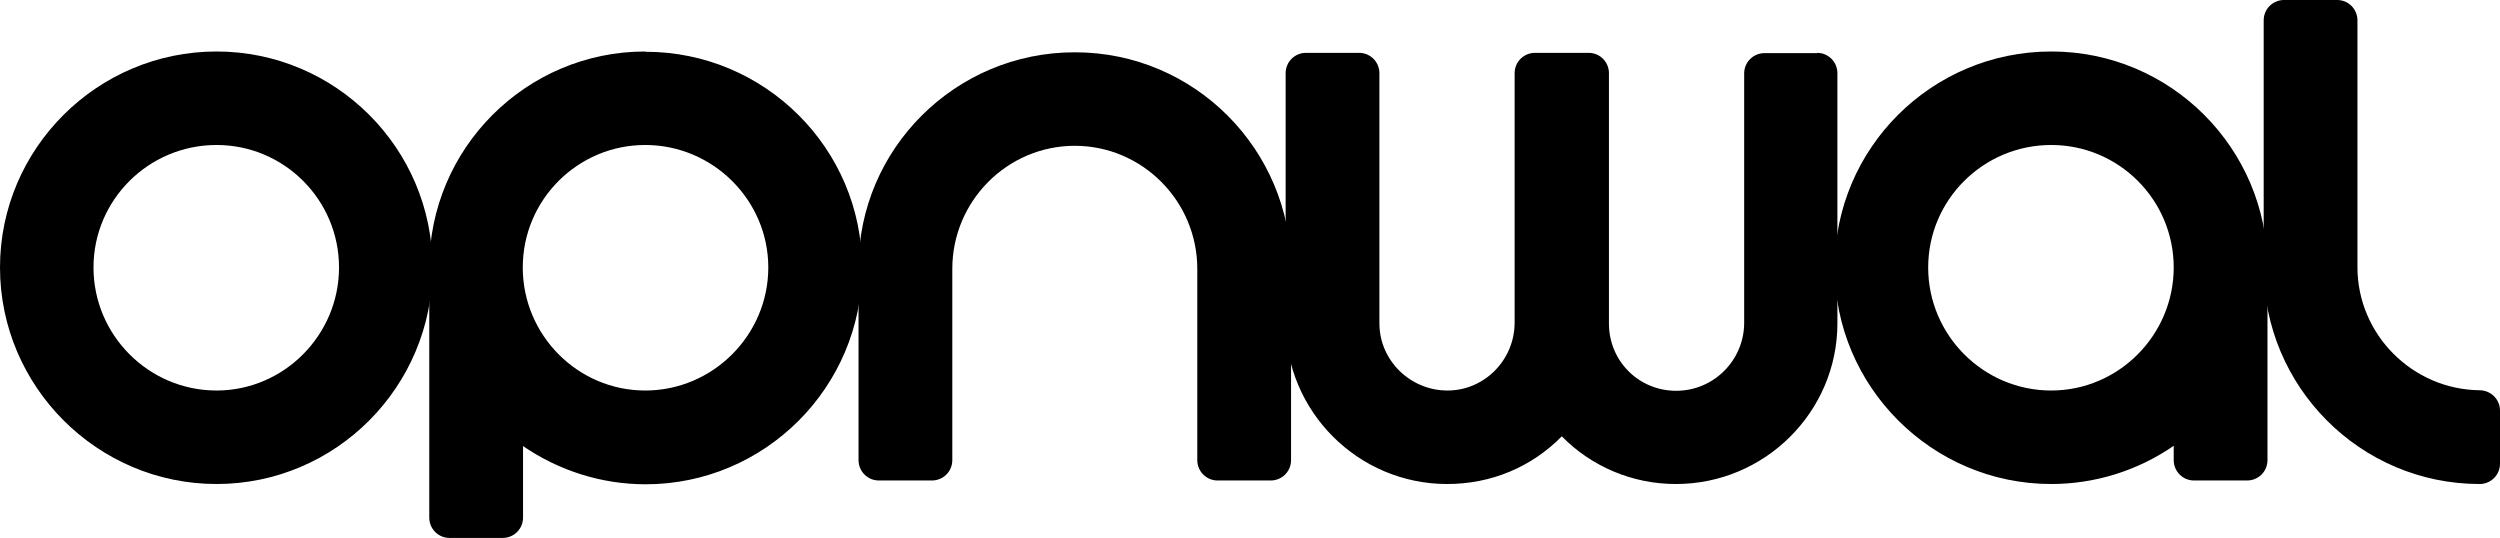 <?xml version="1.0" encoding="UTF-8"?>
<svg id="Layer_2" data-name="Layer 2" xmlns="http://www.w3.org/2000/svg" viewBox="0 0 92.25 19.85">
  <defs>
    <style>
      .cls-1 {
        stroke-width: 0px;
      }
    </style>
  </defs>
  <g id="Layer_1-2" data-name="Layer 1">
    <g>
      <g>
        <path class="cls-1" d="M7.99,17.67C3.69,17.67.19,14.17.19,9.87S3.69,2.09,7.99,2.09s7.78,3.49,7.78,7.78-3.49,7.8-7.78,7.8ZM7.99,5.17c-2.61,0-4.73,2.11-4.73,4.7s2.12,4.73,4.73,4.73,4.7-2.12,4.7-4.73-2.11-4.7-4.7-4.7Z"/>
        <path class="cls-1" d="M7.99,2.28c4.19,0,7.59,3.41,7.59,7.59s-3.41,7.62-7.59,7.62S.38,14.07.38,9.87,3.79,2.28,7.99,2.28M7.99,14.79c2.7,0,4.89-2.21,4.89-4.92s-2.19-4.89-4.89-4.89-4.92,2.19-4.92,4.89,2.21,4.92,4.92,4.92M7.99,1.9C3.59,1.9,0,5.48,0,9.87s3.59,7.99,7.99,7.99,7.97-3.59,7.97-7.99S12.38,1.9,7.99,1.9h0ZM7.99,14.41c-2.5,0-4.54-2.04-4.54-4.54s2.04-4.52,4.54-4.52,4.52,2.03,4.52,4.52-2.03,4.54-4.52,4.54h0Z"/>
      </g>
      <g>
        <path class="cls-1" d="M16.59,19.66c-.31,0-.56-.25-.56-.56v-9.23c0-4.29,3.49-7.78,7.78-7.78s7.8,3.49,7.8,7.78-3.5,7.8-7.8,7.8c-1.69,0-3.35-.56-4.7-1.58v3.01c0,.31-.25.56-.56.56h-1.96ZM23.81,5.17c-2.59,0-4.7,2.11-4.7,4.7s2.11,4.73,4.7,4.73,4.73-2.12,4.73-4.73-2.12-4.7-4.73-4.7Z"/>
        <path class="cls-1" d="M23.81,2.28c4.2,0,7.62,3.41,7.62,7.59s-3.42,7.62-7.62,7.62c-1.79,0-3.53-.64-4.89-1.79v3.4c0,.21-.17.37-.37.37h-1.96c-.21,0-.37-.17-.37-.37v-9.23c0-4.19,3.41-7.59,7.59-7.59M23.81,14.79c2.71,0,4.92-2.21,4.92-4.92s-2.21-4.89-4.92-4.89-4.89,2.19-4.89,4.89,2.19,4.92,4.89,4.92M23.81,1.9c-4.39,0-7.97,3.57-7.97,7.97v9.23c0,.41.33.75.75.75h1.96c.41,0,.75-.33.75-.75v-2.64c1.33.91,2.9,1.41,4.52,1.41,4.41,0,7.99-3.59,7.99-7.99s-3.59-7.97-7.99-7.97h0ZM23.81,14.41c-2.49,0-4.52-2.04-4.52-4.54s2.03-4.52,4.52-4.52,4.54,2.03,4.54,4.52-2.04,4.54-4.54,4.54h0Z"/>
      </g>
      <g>
        <path class="cls-1" d="M44.91,17.54c-.31,0-.56-.25-.56-.56v-7.06c0-2.61-2.11-4.73-4.7-4.73s-4.7,2.12-4.7,4.73v7.06c0,.31-.25.56-.56.56h-1.96c-.31,0-.56-.25-.56-.56v-7.11c0-4.27,3.49-7.75,7.78-7.75s7.78,3.5,7.78,7.8v7.06c0,.31-.25.56-.56.56h-1.96Z"/>
        <path class="cls-1" d="M39.65,2.31c4.19,0,7.59,3.42,7.59,7.62v7.06c0,.21-.17.37-.37.37h-1.96c-.21,0-.37-.17-.37-.37v-7.06c0-2.71-2.19-4.92-4.89-4.92s-4.89,2.21-4.89,4.92v7.06c0,.21-.17.37-.37.37h-1.96c-.21,0-.37-.17-.37-.37v-7.11c0-4.17,3.41-7.56,7.59-7.56M39.65,1.93c-4.39,0-7.97,3.56-7.97,7.94v7.11c0,.41.33.75.75.75h1.96c.41,0,.75-.33.75-.75v-7.06c0-2.5,2.03-4.54,4.52-4.54s4.52,2.04,4.52,4.54v7.06c0,.41.33.75.75.75h1.96c.41,0,.75-.33.75-.75v-7.06c0-4.41-3.57-7.99-7.97-7.99h0Z"/>
      </g>
      <g>
        <path class="cls-1" d="M61.86,17.67c-1.62,0-3.14-.67-4.21-1.84-1.1,1.19-2.59,1.84-4.23,1.84-3.18,0-5.77-2.59-5.77-5.77V2.7c0-.31.25-.56.56-.56h1.96c.31,0,.56.25.56.56v9.23c0,1.47,1.21,2.67,2.69,2.67s2.67-1.21,2.67-2.69V2.7c0-.31.25-.56.56-.56h1.98c.31,0,.56.25.56.56v9.23c0,1.47,1.2,2.67,2.67,2.67s2.69-1.21,2.69-2.69V2.7c0-.31.25-.56.56-.56h1.96c.31,0,.56.25.56.56v9.23c0,3.17-2.59,5.74-5.77,5.74Z"/>
        <path class="cls-1" d="M67.07,2.33c.21,0,.37.17.37.37v9.23c0,3.06-2.5,5.55-5.58,5.55-1.64,0-3.17-.72-4.21-1.94-1.06,1.24-2.58,1.94-4.23,1.94-3.08,0-5.58-2.5-5.58-5.58V2.7c0-.21.17-.37.37-.37h1.96c.21,0,.37.17.37.37v9.23c0,1.57,1.29,2.85,2.88,2.85s2.85-1.29,2.85-2.88V2.7c0-.21.17-.37.37-.37h1.98c.21,0,.37.17.37.37v9.23c0,1.57,1.28,2.85,2.86,2.85s2.88-1.29,2.88-2.88V2.7c0-.21.17-.37.37-.37h1.96M67.07,1.96h-1.96c-.41,0-.75.33-.75.75v9.2c0,1.38-1.12,2.51-2.51,2.51s-2.48-1.11-2.48-2.48V2.7c0-.41-.33-.75-.75-.75h-1.98c-.41,0-.75.33-.75.75v9.2c0,1.38-1.11,2.51-2.48,2.51s-2.51-1.11-2.51-2.48V2.7c0-.41-.33-.75-.75-.75h-1.96c-.41,0-.75.33-.75.75v9.2c0,3.28,2.67,5.96,5.96,5.96,1.62,0,3.11-.62,4.23-1.76,1.1,1.12,2.61,1.76,4.21,1.76,3.28,0,5.96-2.66,5.96-5.93V2.7c0-.41-.33-.75-.75-.75h0Z"/>
      </g>
      <g>
        <path class="cls-1" d="M75.69,17.67c-4.3,0-7.8-3.5-7.8-7.8s3.5-7.78,7.8-7.78,7.78,3.49,7.78,7.78v7.11c0,.31-.25.56-.56.56h-1.96c-.31,0-.56-.25-.56-.56v-.89c-1.35,1.02-3.01,1.58-4.7,1.58ZM75.69,5.17c-2.61,0-4.73,2.11-4.73,4.7s2.12,4.73,4.73,4.73,4.7-2.12,4.7-4.73-2.11-4.7-4.7-4.7Z"/>
        <path class="cls-1" d="M75.69,2.28c4.19,0,7.59,3.41,7.59,7.59v7.11c0,.21-.17.37-.37.37h-1.96c-.21,0-.37-.17-.37-.37v-1.28c-1.36,1.14-3.1,1.79-4.89,1.79-4.2,0-7.62-3.42-7.62-7.62s3.42-7.59,7.62-7.59M75.69,14.79c2.7,0,4.89-2.21,4.89-4.92s-2.19-4.89-4.89-4.89-4.92,2.19-4.92,4.89,2.21,4.92,4.92,4.92M75.69,1.9c-4.41,0-7.99,3.57-7.99,7.97s3.59,7.99,7.99,7.99c1.61,0,3.19-.49,4.52-1.41v.53c0,.41.33.75.75.75h1.96c.41,0,.75-.33.75-.75v-7.11c0-4.39-3.57-7.97-7.97-7.97h0ZM75.69,14.41c-2.5,0-4.54-2.04-4.54-4.54s2.04-4.52,4.54-4.52,4.52,2.03,4.52,4.52-2.03,4.54-4.52,4.54h0Z"/>
      </g>
      <g>
        <path class="cls-1" d="M91.5,17.67c-4.29,0-7.78-3.5-7.78-7.8V.75c0-.31.25-.56.56-.56h1.96c.31,0,.56.25.56.56v9.12c0,2.58,2.11,4.71,4.71,4.73.31,0,.55.25.55.56v1.96c0,.31-.25.56-.56.56Z"/>
        <path class="cls-1" d="M86.24.38c.21,0,.37.17.37.37v9.12c0,2.69,2.2,4.89,4.89,4.92.2,0,.37.17.37.37v1.96c0,.21-.17.37-.37.37-4.19,0-7.59-3.42-7.59-7.62V.75c0-.21.17-.37.37-.37h1.96M86.24,0h-1.96c-.41,0-.75.33-.75.75v9.12c0,4.41,3.57,7.99,7.97,7.99.41,0,.75-.33.75-.75v-1.96c0-.41-.33-.74-.74-.75-2.49-.02-4.52-2.06-4.52-4.54V.75c0-.41-.33-.75-.75-.75h0Z"/>
      </g>
    </g>
  </g>
</svg>
